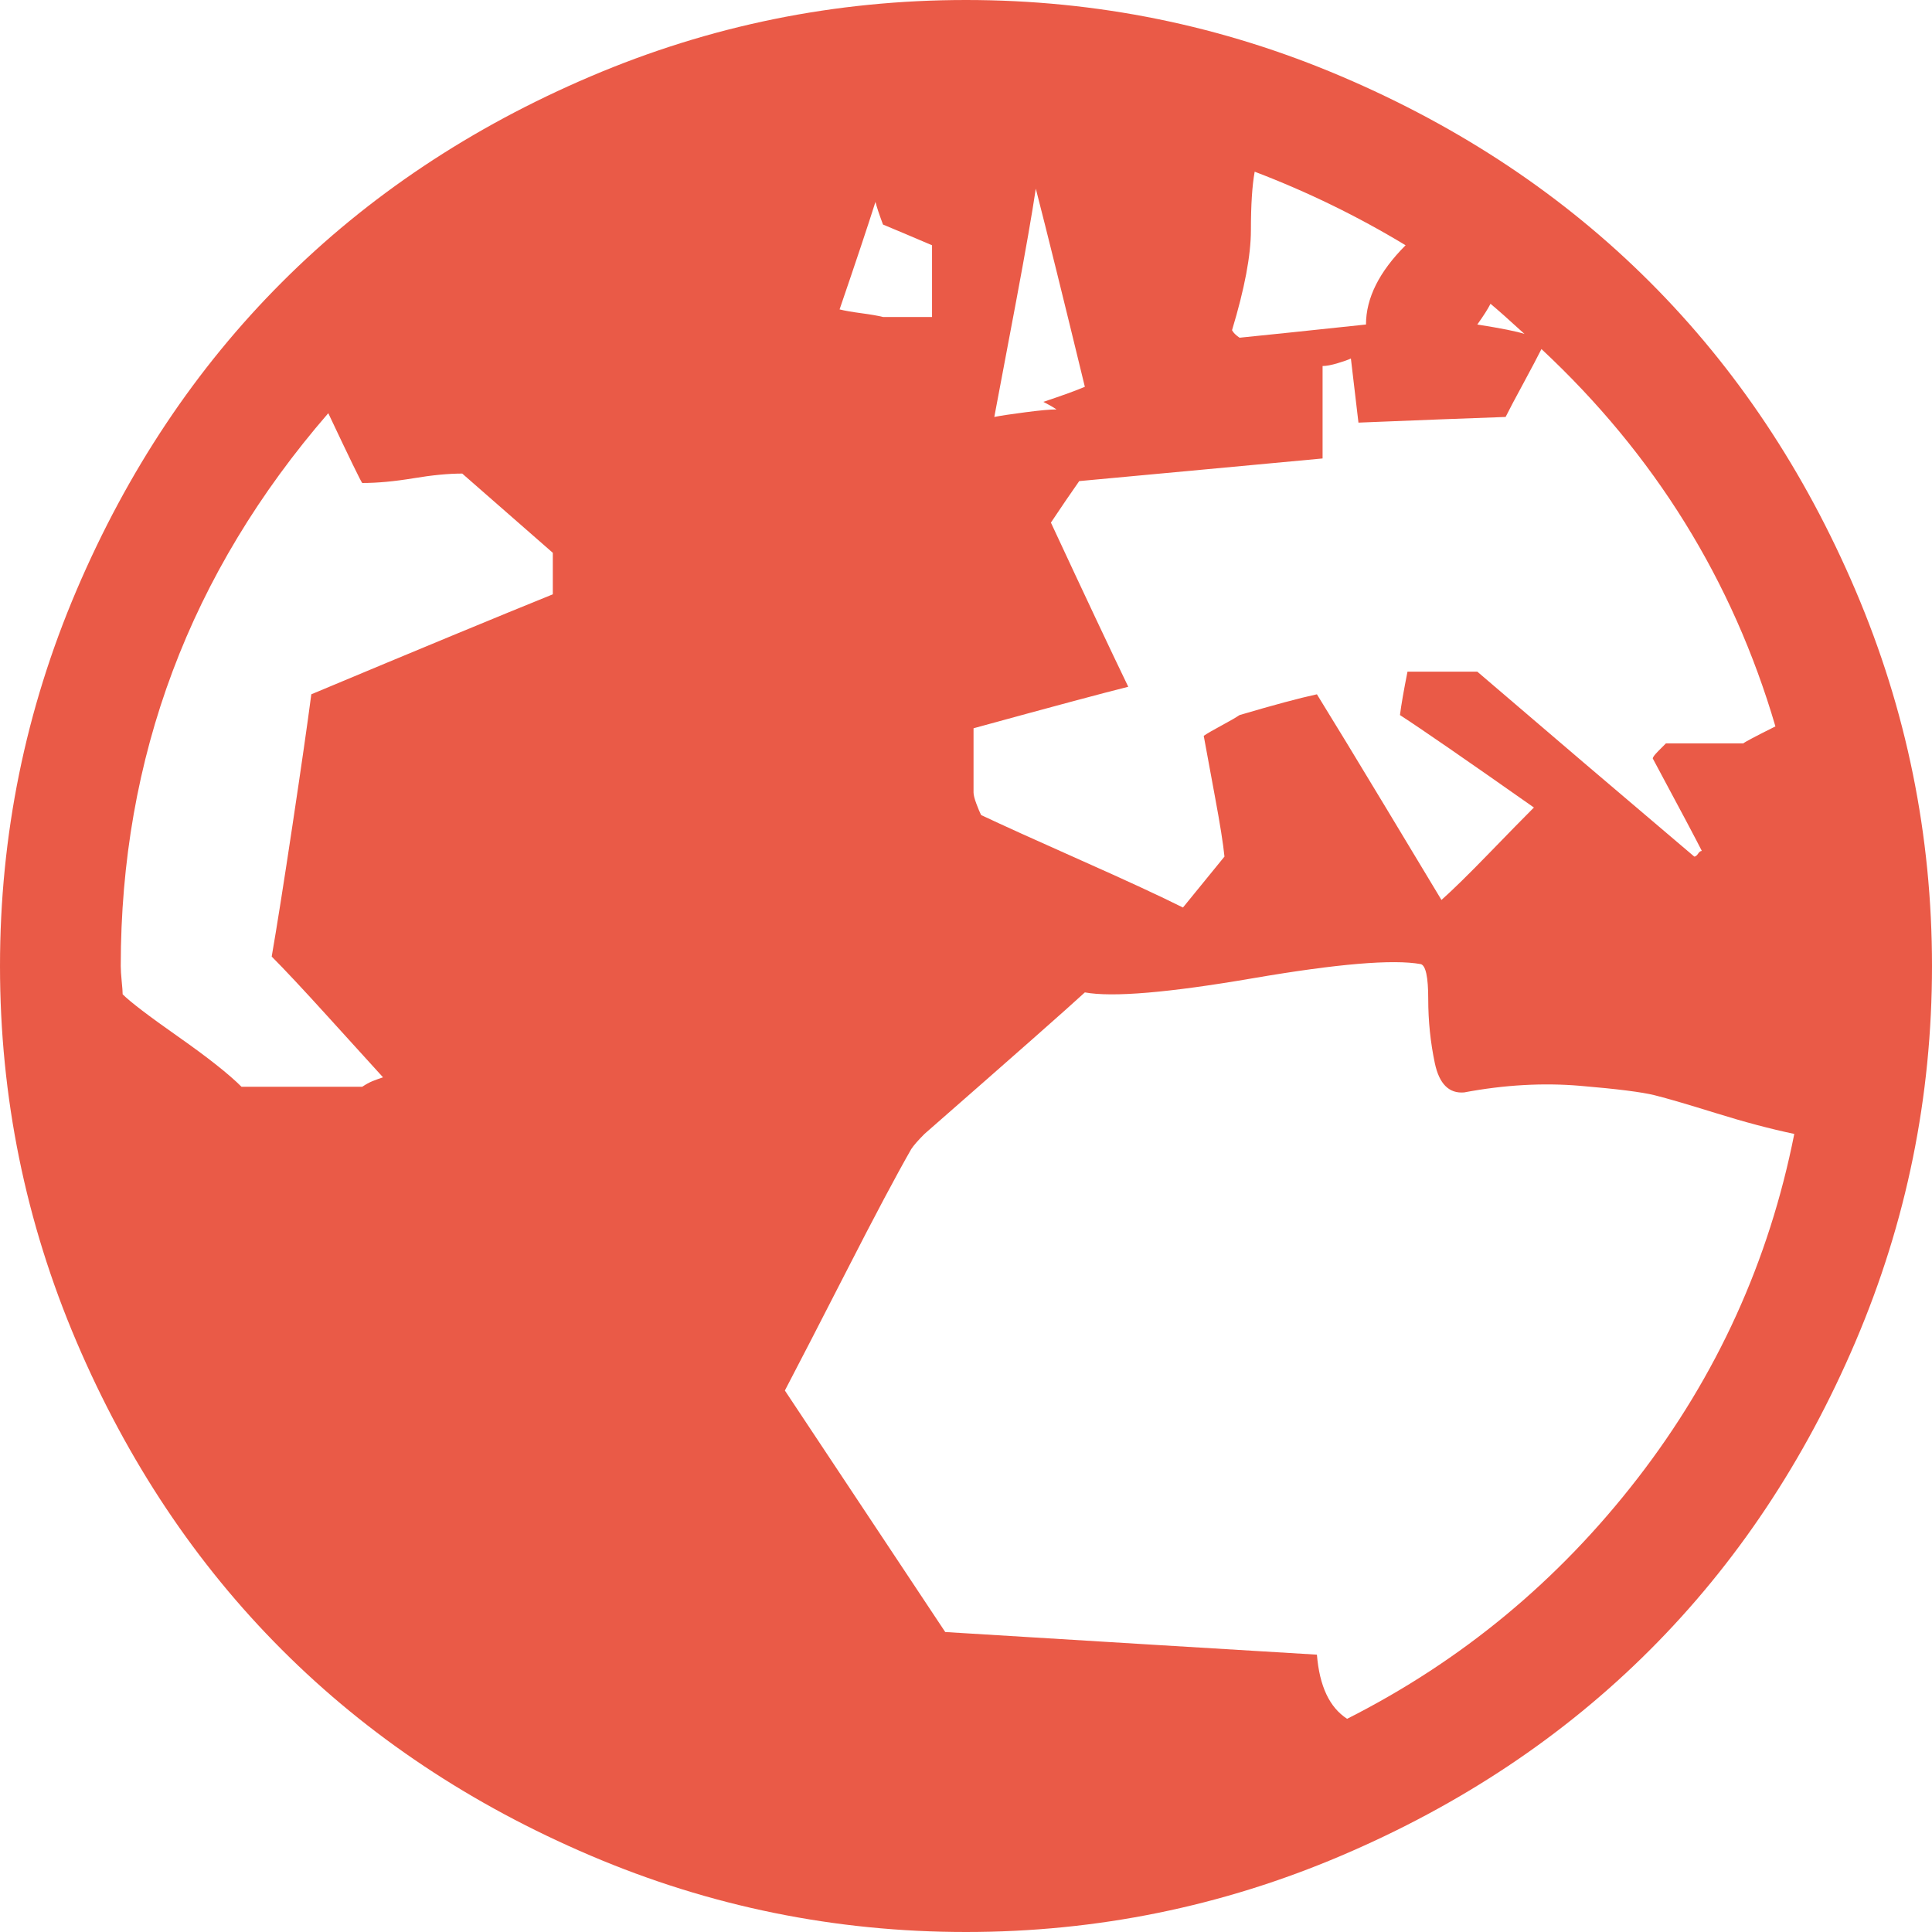 <svg width="60" height="60" viewBox="0 0 60 60" fill="none" xmlns="http://www.w3.org/2000/svg">
<path d="M30 60C25.938 60 22.051 59.209 18.34 57.627C14.629 56.045 11.435 53.916 8.76 51.24C6.084 48.565 3.955 45.371 2.373 41.66C0.791 37.949 0 34.062 0 30C0 25.938 0.791 22.051 2.373 18.34C3.955 14.629 6.084 11.435 8.76 8.76C11.435 6.084 14.629 3.955 18.34 2.373C22.051 0.791 25.938 0 30 0C34.062 0 37.949 0.791 41.66 2.373C45.371 3.955 48.565 6.084 51.24 8.76C53.916 11.435 56.045 14.629 57.627 18.34C59.209 22.051 60 25.938 60 30C60 34.062 59.209 37.949 57.627 41.66C56.045 45.371 53.916 48.565 51.24 51.24C48.565 53.916 45.371 56.045 41.66 57.627C37.949 59.209 34.062 60 30 60ZM17.168 17.168L14.355 14.707C13.926 14.707 13.418 14.756 12.832 14.854C12.246 14.951 11.719 15 11.25 15C11.211 14.961 10.859 14.238 10.195 12.832C5.898 17.793 3.75 23.516 3.75 30C3.75 30.117 3.76 30.273 3.779 30.469C3.799 30.664 3.809 30.801 3.809 30.879C4.043 31.113 4.619 31.553 5.537 32.197C6.455 32.842 7.109 33.359 7.5 33.75H11.25C11.367 33.672 11.475 33.613 11.572 33.574C11.67 33.535 11.777 33.496 11.895 33.457C11.504 33.027 10.928 32.393 10.166 31.553C9.404 30.713 8.828 30.098 8.438 29.707C8.594 28.809 8.809 27.451 9.082 25.635C9.355 23.818 9.551 22.461 9.668 21.562C13.027 20.156 15.527 19.121 17.168 18.457V17.168ZM28.945 7.617C28.398 7.383 27.891 7.168 27.422 6.973C27.305 6.66 27.227 6.426 27.188 6.27C26.953 7.012 26.582 8.125 26.074 9.609C26.23 9.648 26.455 9.688 26.748 9.727C27.041 9.766 27.266 9.805 27.422 9.844H28.945V7.617ZM28.711 35.215C28.516 35.41 28.379 35.566 28.301 35.684C27.832 36.504 27.168 37.754 26.309 39.434C25.449 41.113 24.805 42.363 24.375 43.184C24.922 44.004 25.752 45.254 26.865 46.934C27.979 48.613 28.809 49.863 29.355 50.684C34.434 50.996 38.281 51.23 40.898 51.387C40.977 52.363 41.289 53.027 41.836 53.379C45.391 51.582 48.398 49.092 50.859 45.908C53.32 42.725 54.941 39.16 55.723 35.215C54.98 35.059 54.17 34.844 53.291 34.57C52.412 34.297 51.777 34.111 51.387 34.014C50.996 33.916 50.225 33.818 49.072 33.721C47.92 33.623 46.719 33.691 45.469 33.926C45 33.965 44.697 33.662 44.56 33.018C44.424 32.373 44.355 31.709 44.355 31.025C44.355 30.342 44.277 29.98 44.121 29.941C43.262 29.785 41.523 29.932 38.906 30.381C36.289 30.83 34.551 30.977 33.691 30.82C33.184 31.289 31.523 32.754 28.711 35.215ZM32.168 5.859C32.051 6.641 31.846 7.812 31.553 9.375C31.26 10.938 31.035 12.129 30.879 12.949C31.074 12.91 31.396 12.861 31.846 12.803C32.295 12.744 32.617 12.715 32.812 12.715C32.695 12.637 32.559 12.559 32.402 12.48C32.988 12.285 33.418 12.129 33.691 12.012C33.027 9.277 32.52 7.227 32.168 5.859ZM38.965 5.332C38.887 5.762 38.848 6.367 38.848 7.148C38.848 7.93 38.652 8.965 38.262 10.254C38.301 10.332 38.379 10.41 38.496 10.488C39.277 10.41 40.586 10.273 42.422 10.078C42.422 9.258 42.832 8.438 43.652 7.617C42.168 6.719 40.605 5.957 38.965 5.332ZM46.289 9.434C46.211 9.59 46.074 9.805 45.879 10.078C46.621 10.195 47.109 10.293 47.344 10.371C46.875 9.941 46.523 9.629 46.289 9.434ZM47.871 10.84C47.754 11.074 47.568 11.426 47.315 11.895C47.06 12.363 46.875 12.715 46.758 12.949C45.625 12.988 44.102 13.047 42.188 13.125L41.953 11.133C41.875 11.172 41.738 11.221 41.543 11.279C41.348 11.338 41.191 11.367 41.074 11.367V14.238C40.254 14.316 38.994 14.434 37.295 14.59C35.596 14.746 34.336 14.863 33.516 14.941C33.242 15.332 32.949 15.762 32.637 16.23C33.691 18.496 34.492 20.195 35.039 21.328C34.258 21.523 32.656 21.953 30.234 22.617V24.609C30.234 24.688 30.264 24.805 30.322 24.961C30.381 25.117 30.43 25.234 30.469 25.312C31.133 25.625 32.168 26.094 33.574 26.719C34.98 27.344 36.035 27.832 36.738 28.184L38.027 26.602C37.988 26.211 37.891 25.596 37.734 24.756C37.578 23.916 37.461 23.281 37.383 22.852C37.5 22.773 37.685 22.666 37.94 22.529C38.193 22.393 38.379 22.285 38.496 22.207C39.551 21.895 40.352 21.68 40.898 21.562C41.406 22.383 42.119 23.555 43.037 25.078C43.955 26.602 44.531 27.559 44.766 27.949C45.117 27.637 45.605 27.158 46.23 26.514C46.855 25.869 47.324 25.391 47.637 25.078C45.527 23.594 44.141 22.637 43.477 22.207C43.516 21.895 43.594 21.445 43.711 20.859H45.879C48.066 22.734 50.312 24.648 52.617 26.602C52.656 26.602 52.695 26.572 52.734 26.514C52.773 26.455 52.812 26.426 52.852 26.426C52.695 26.113 52.188 25.156 51.328 23.555C51.328 23.516 51.387 23.438 51.504 23.32L51.738 23.086H54.141C54.18 23.047 54.512 22.871 55.137 22.559C53.809 18.027 51.387 14.121 47.871 10.84Z" fill="#EA5A47"/>
</svg>
